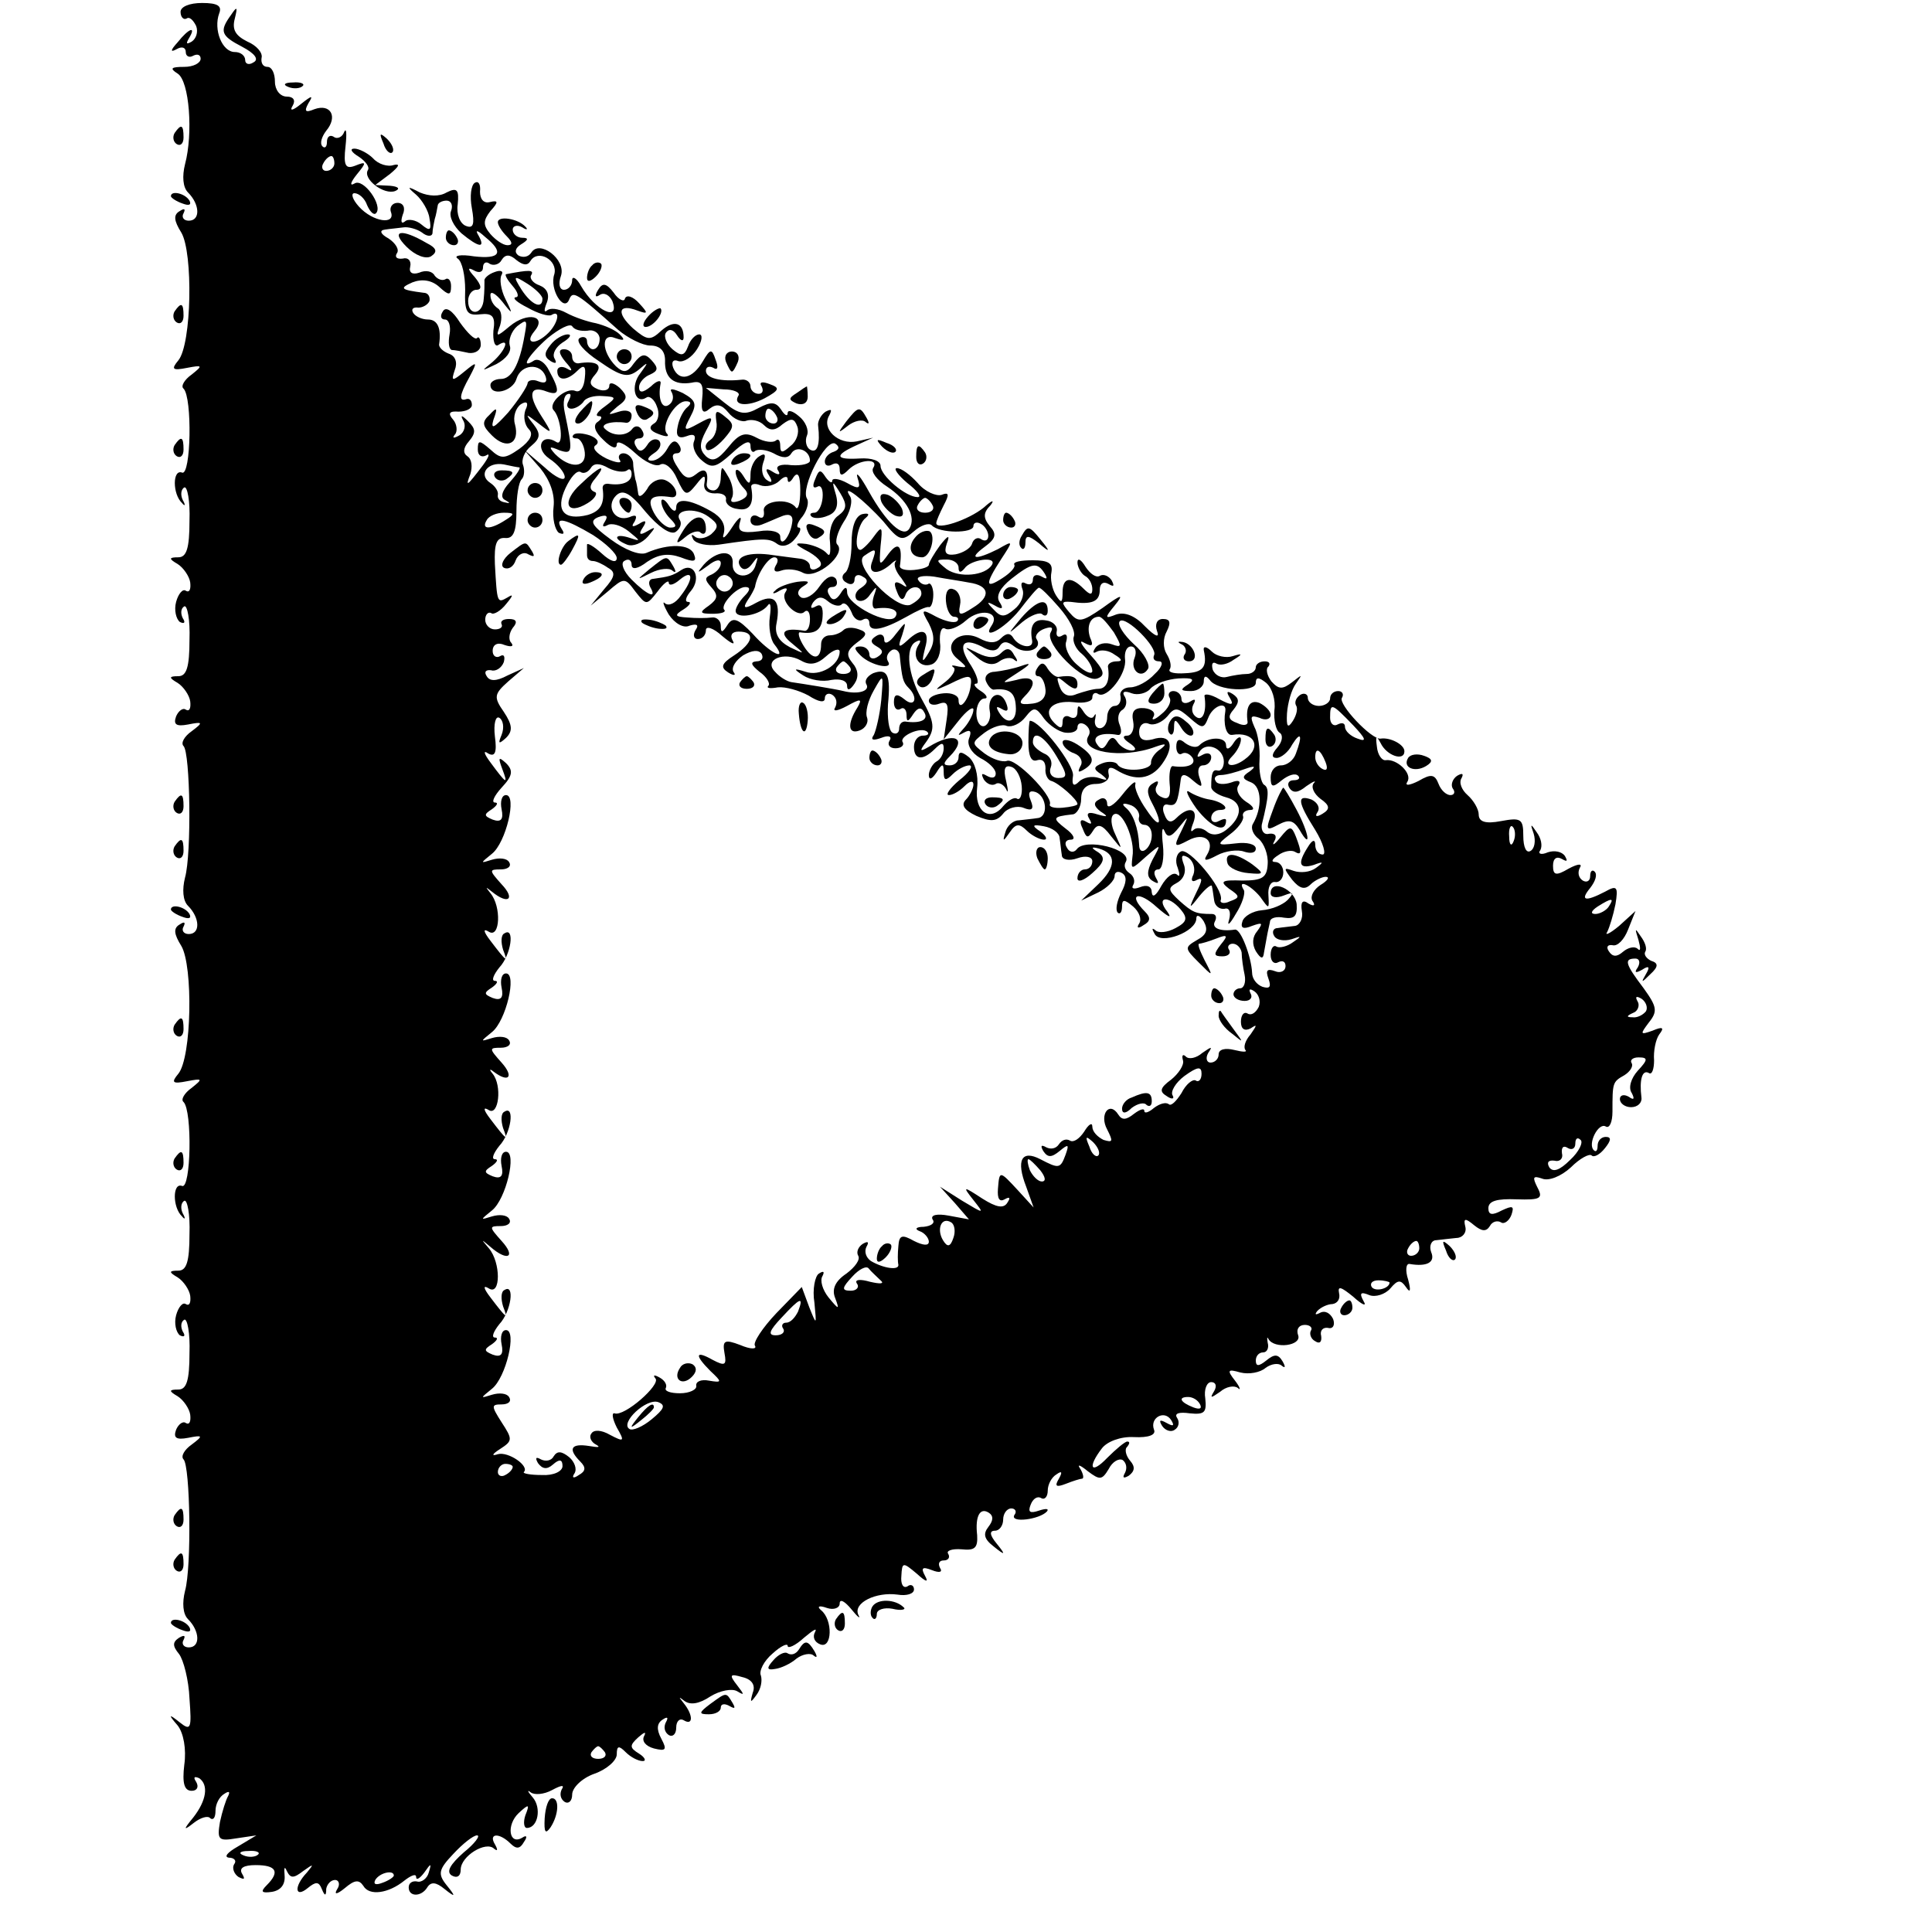 <?xml version="1.0" standalone="no"?>
<!DOCTYPE svg PUBLIC "-//W3C//DTD SVG 20010904//EN"
 "http://www.w3.org/TR/2001/REC-SVG-20010904/DTD/svg10.dtd">
<svg version="1.0" xmlns="http://www.w3.org/2000/svg"
 width="260pt" height="260pt" viewBox="0 0 260 260"
 preserveAspectRatio="xMidYMid meet">
<g transform="translate(0,260) scale(0.1,-0.1)"
fill="#000000" stroke="none">
<path d="M243 2584 c0 -7 4 -11 8 -9 4 3 9 -2 13 -10 3 -8 0 -17 -6 -21 -7 -4
-8 -3 -4 4 11 18 0 14 -15 -5 -10 -11 -10 -14 -1 -9 7 4 12 2 12 -4 0 -6 5 -8
10 -5 6 3 10 1 10 -4 0 -6 -10 -11 -22 -11 -18 0 -20 -2 -9 -9 16 -10 21 -81
10 -122 -4 -16 -3 -31 4 -38 16 -16 17 -38 1 -38 -7 0 -10 5 -7 10 3 6 1 7 -5
3 -9 -5 -8 -13 2 -29 16 -27 14 -150 -4 -172 -10 -12 -8 -14 12 -10 21 4 21 3
6 -9 -10 -7 -15 -16 -11 -19 12 -12 10 -118 -2 -113 -13 5 -13 -29 0 -41 4 -5
5 -3 1 4 -3 6 -3 14 2 17 4 2 8 -18 7 -45 0 -37 -4 -49 -15 -49 -13 0 -13 -2
-1 -9 8 -5 16 -17 17 -25 1 -9 -1 -14 -6 -11 -4 3 -10 -4 -13 -15 -3 -11 0
-23 5 -27 6 -3 8 -1 4 5 -3 6 -3 13 2 16 4 2 8 -18 7 -45 0 -37 -4 -49 -15
-49 -13 0 -13 -2 -1 -9 8 -5 16 -17 17 -25 1 -9 -1 -14 -6 -11 -4 3 -10 -2
-13 -9 -4 -11 0 -14 16 -11 20 4 21 3 5 -9 -10 -7 -15 -16 -11 -20 9 -9 11
-145 2 -177 -4 -16 -3 -31 4 -38 16 -16 17 -38 1 -38 -7 0 -10 5 -7 10 3 6 1
7 -5 3 -9 -5 -8 -13 2 -29 16 -27 14 -150 -4 -172 -10 -12 -8 -14 12 -10 21 4
21 3 6 -9 -10 -7 -15 -16 -11 -19 12 -12 10 -118 -2 -113 -13 5 -13 -29 0 -41
4 -5 5 -3 1 4 -3 6 -3 14 2 17 4 2 8 -18 7 -45 0 -37 -4 -49 -15 -49 -13 0
-13 -2 -1 -9 8 -5 16 -17 17 -25 1 -9 -1 -14 -6 -11 -4 3 -10 -4 -13 -15 -3
-11 0 -23 5 -27 6 -3 8 -1 4 5 -3 6 -3 13 2 16 4 2 8 -18 7 -45 0 -37 -4 -49
-15 -49 -13 0 -13 -2 -1 -9 8 -5 16 -17 17 -25 1 -9 -1 -14 -6 -11 -4 3 -10
-2 -13 -9 -4 -11 0 -14 16 -11 20 4 21 3 5 -9 -10 -7 -15 -16 -11 -20 9 -9 11
-145 2 -177 -4 -16 -3 -31 4 -38 16 -16 17 -38 1 -38 -7 0 -10 5 -7 10 3 6 1
7 -6 3 -9 -6 -9 -11 0 -22 6 -8 13 -35 14 -60 3 -40 2 -44 -13 -32 -15 12 -16
11 -3 -4 8 -10 12 -32 9 -53 -3 -25 0 -35 10 -35 7 0 10 5 6 12 -4 6 -3 8 4 5
13 -9 10 -30 -8 -53 -14 -17 -13 -18 1 -7 9 7 19 10 22 6 4 -3 7 1 7 10 0 9 5
19 12 23 6 4 8 3 5 -3 -3 -5 -8 -21 -11 -35 -4 -24 -2 -26 22 -22 l27 4 -25
-15 c-14 -8 -19 -14 -12 -15 7 0 11 -4 7 -9 -3 -5 0 -13 6 -17 8 -4 9 -3 5 4
-5 8 2 12 18 12 28 0 33 -9 15 -27 -9 -9 -7 -11 7 -9 12 2 18 10 17 22 -1 11
0 13 3 6 5 -10 9 -10 22 0 14 10 15 10 5 -2 -18 -19 -16 -35 1 -21 11 9 15 9
19 -1 4 -10 6 -10 6 0 1 6 6 12 12 12 5 0 7 -6 3 -12 -5 -8 -1 -8 10 1 13 11
19 12 25 3 8 -14 34 -10 55 7 9 7 16 10 16 5 0 -5 5 -2 11 6 9 13 10 13 6 0
-2 -8 -10 -14 -16 -12 -6 1 -11 -2 -11 -8 0 -13 17 -13 25 0 5 8 12 7 23 -2
15 -12 16 -11 3 5 -12 15 -11 21 9 42 13 14 27 25 32 25 5 0 -3 -11 -18 -23
-18 -16 -24 -26 -16 -31 7 -4 12 -1 12 8 0 18 34 39 45 28 5 -4 5 -1 1 6 -9
15 6 16 21 1 8 -8 13 -7 18 2 5 7 4 10 -2 6 -18 -11 -22 17 -5 33 14 13 15 12
9 -3 -3 -9 -2 -17 2 -17 15 0 20 27 8 41 -7 8 -8 11 -3 7 5 -4 18 -3 29 3 13
7 17 7 13 1 -3 -6 -2 -13 4 -17 5 -3 10 1 10 10 0 9 13 22 30 28 17 6 30 18
30 26 0 12 3 12 12 3 7 -7 17 -12 23 -12 5 0 3 5 -5 10 -13 8 -13 11 -1 22 8
7 11 8 8 2 -4 -7 2 -14 13 -17 16 -4 18 -2 10 13 -7 13 -6 21 2 26 6 4 8 3 4
-4 -3 -6 -2 -13 4 -17 5 -3 10 1 10 10 0 9 5 13 10 10 13 -8 13 7 0 23 -7 9
-7 9 1 3 8 -6 20 -4 35 6 13 8 29 11 36 7 10 -6 10 -5 0 8 -11 14 -10 16 7 11
13 -3 18 -11 14 -21 -4 -14 -3 -14 5 -3 6 8 8 19 6 26 -3 6 4 20 16 30 11 10
20 14 20 10 0 -4 10 0 22 11 12 10 18 14 15 8 -4 -7 -1 -14 7 -17 16 -6 17 33
1 46 -6 5 -3 7 8 3 9 -3 17 0 17 6 0 7 7 3 16 -8 8 -10 13 -14 9 -7 -7 16 24
31 53 27 12 -2 22 1 22 7 0 5 -4 8 -9 4 -6 -3 -9 4 -8 14 1 19 2 19 21 3 12
-11 16 -12 11 -3 -6 11 -4 13 9 8 10 -4 15 -3 11 3 -3 6 -1 10 5 10 6 0 9 4 6
9 -3 4 5 7 18 6 18 -2 22 2 21 19 -3 26 4 38 16 30 6 -4 6 -10 -1 -19 -7 -9
-6 -16 7 -26 16 -13 17 -12 4 4 -9 11 -10 17 -2 17 6 0 11 7 11 15 0 8 5 15
11 15 5 0 8 -4 4 -9 -6 -11 34 -6 44 5 3 4 -2 4 -11 1 -12 -4 -15 -2 -11 8 3
8 9 12 14 9 5 -3 9 2 9 10 0 8 5 18 12 22 7 5 8 3 3 -6 -6 -10 -4 -12 9 -7 10
4 20 7 22 7 3 0 2 6 -2 13 -5 7 -1 6 10 -3 16 -12 19 -12 28 3 5 10 14 15 19
12 5 -4 6 -11 3 -17 -4 -7 -2 -8 5 -4 8 6 9 12 2 20 -6 7 -8 16 -4 19 3 4 4 7
0 7 -3 0 -15 -10 -27 -22 -22 -23 -27 -13 -7 13 7 9 25 16 43 15 20 -1 30 3
27 10 -6 16 14 27 23 13 5 -8 3 -9 -6 -4 -9 5 -11 4 -6 -4 4 -6 12 -9 17 -5 5
3 7 10 3 16 -4 6 3 8 17 6 20 -2 23 1 21 20 -2 12 2 22 8 22 6 0 8 -5 4 -12
-6 -10 -5 -10 8 -1 8 7 19 9 24 5 4 -4 3 1 -4 10 -11 14 -10 16 7 11 12 -3 27
0 34 6 8 6 18 7 22 3 5 -4 5 -1 1 6 -6 10 -11 10 -22 1 -10 -8 -14 -8 -14 0 0
6 4 11 10 11 5 0 8 6 6 13 -1 6 -1 9 1 5 8 -14 45 -9 40 5 -3 8 1 14 9 14 7 0
11 -4 8 -8 -2 -4 0 -11 6 -14 6 -4 9 -1 8 7 -2 7 2 12 9 11 7 -2 10 4 7 12 -4
8 -11 12 -18 8 -6 -3 -7 -2 -3 3 5 5 14 9 20 9 7 1 11 7 9 15 -2 10 3 8 19 -5
12 -11 19 -14 14 -6 -6 11 -4 13 8 8 8 -3 21 1 28 9 10 12 14 12 21 2 6 -9 7
-5 3 10 -4 12 -3 22 2 21 23 -4 35 2 29 16 -3 8 0 16 7 16 7 1 19 2 27 3 8 0
14 7 12 15 -3 12 0 12 12 2 10 -8 16 -9 21 -1 3 6 10 8 15 5 4 -3 11 2 14 10
4 12 2 13 -13 6 -13 -7 -18 -6 -18 3 0 10 12 13 38 12 32 -1 36 1 28 16 -7 14
-6 16 6 12 9 -4 26 3 39 15 12 12 25 19 28 16 3 -3 11 1 18 10 8 10 9 15 1 15
-6 0 -11 -5 -11 -12 0 -6 -2 -9 -5 -6 -9 8 6 38 16 32 5 -3 9 6 9 20 0 39 0
40 16 49 8 5 12 12 10 16 -3 4 1 8 9 8 13 0 13 -3 -1 -18 -9 -10 -13 -23 -8
-30 4 -8 3 -10 -4 -5 -7 4 -12 2 -12 -3 0 -6 7 -11 15 -11 9 0 15 6 14 13 -3
24 1 38 10 33 4 -3 7 5 7 17 -1 12 2 28 7 35 7 9 5 11 -9 5 -17 -6 -17 -5 -5
11 12 15 11 21 -7 46 -25 33 -27 40 -11 40 5 0 7 -5 3 -12 -5 -7 -3 -8 6 -3 9
6 11 4 5 -6 -7 -12 -6 -12 6 0 11 10 11 15 1 18 -6 3 -10 8 -8 12 3 4 0 13 -6
21 -8 12 -8 11 -3 -5 3 -11 3 -16 -1 -12 -4 4 -13 2 -20 -4 -8 -7 -14 -7 -19
1 -4 6 -1 9 5 8 7 -2 16 8 21 21 l10 25 -22 -20 c-12 -10 -20 -14 -16 -8 3 6
8 22 11 37 4 24 2 26 -14 17 -27 -14 -34 -12 -20 5 7 9 10 18 6 22 -3 3 -6 1
-6 -6 0 -7 -5 -9 -10 -6 -6 4 -7 11 -4 17 4 6 -2 6 -15 -1 -17 -10 -21 -9 -21
4 0 10 5 13 12 9 7 -4 8 -3 4 4 -4 6 -14 8 -23 5 -9 -4 -14 -2 -10 3 3 6 1 16
-5 24 -8 12 -9 12 -4 -2 3 -10 1 -20 -4 -23 -6 -4 -10 5 -10 20 0 23 -3 25
-30 20 -21 -4 -30 -1 -30 9 0 7 -7 19 -15 26 -8 7 -12 17 -8 23 3 6 1 7 -6 3
-6 -4 -9 -12 -6 -17 4 -5 2 -9 -3 -9 -6 0 -13 7 -16 15 -5 13 -10 14 -27 4
-12 -6 -19 -7 -15 -1 7 11 -14 31 -29 29 -5 -1 -11 7 -12 18 -2 15 -1 16 5 5
8 -17 32 -25 32 -11 0 9 -19 19 -32 17 -12 -2 -58 47 -52 55 3 5 0 9 -5 9 -6
0 -11 -4 -11 -10 0 -5 -7 -10 -15 -10 -8 0 -15 5 -15 11 0 5 -5 7 -10 4 -6 -4
-8 -10 -6 -14 3 -4 1 -13 -4 -21 -7 -11 -9 -8 -8 10 1 14 6 32 12 40 9 13 9
13 -5 2 -13 -10 -18 -10 -28 1 -6 8 -8 17 -4 20 3 4 1 7 -5 7 -7 0 -12 -4 -12
-8 0 -5 -6 -9 -12 -9 -7 0 -19 -2 -27 -4 -7 -2 -16 2 -19 10 -2 8 0 11 5 8 5
-3 15 -1 23 5 13 8 12 9 -1 5 -9 -3 -22 0 -28 6 -7 7 -12 8 -11 2 5 -23 -1
-30 -25 -31 -14 -1 -23 1 -21 5 3 4 1 13 -4 21 -5 8 -5 21 0 30 6 12 5 17 -5
17 -8 0 -11 -7 -8 -16 4 -10 -2 -8 -16 6 -13 14 -27 20 -39 16 -15 -6 -16 -5
-2 12 13 16 10 16 -16 -3 -29 -20 -33 -20 -45 -6 -11 13 -11 15 2 14 28 -4 39
0 39 16 0 9 5 12 12 8 7 -4 8 -3 4 5 -4 6 -11 9 -16 6 -5 -3 -13 3 -19 12 -6
10 -11 13 -11 6 0 -6 5 -15 10 -18 6 -3 10 -11 10 -18 0 -8 -3 -8 -12 1 -17
17 -28 15 -28 -5 0 -15 -2 -15 -9 -4 -5 8 -8 22 -6 31 2 12 -4 16 -25 16 -16
0 -27 -2 -25 -6 2 -3 -5 -11 -16 -18 -23 -15 -24 -9 -2 25 17 26 17 26 -4 14
-30 -15 -41 -14 -18 3 15 11 17 17 7 28 -9 11 -9 18 1 28 6 8 2 7 -9 -3 -21
-17 -64 -31 -64 -21 0 3 5 14 10 24 8 15 7 18 -3 14 -7 -2 -22 4 -32 16 -10
11 -22 20 -28 20 -5 0 1 -9 14 -20 13 -10 20 -19 14 -19 -16 0 -50 29 -50 42
0 7 -12 11 -28 10 -33 -2 -35 4 -4 18 l22 10 -22 -5 c-25 -5 -48 17 -37 35 4
8 3 9 -5 5 -6 -4 -11 -13 -10 -19 3 -25 -1 -38 -11 -32 -5 3 -7 12 -4 19 3 7
-2 19 -11 26 -8 7 -15 9 -15 4 0 -5 -4 -3 -9 5 -7 10 -13 11 -30 2 -18 -10
-26 -9 -46 7 l-25 20 24 -2 c13 0 22 -4 20 -8 -9 -14 12 -16 35 -4 20 11 21
14 7 19 -10 4 -15 3 -11 -3 3 -6 1 -10 -4 -10 -6 0 -11 5 -11 10 0 6 -6 10
-12 9 -28 -3 -48 2 -48 12 0 5 4 7 10 4 6 -4 7 1 3 11 -5 15 -7 15 -17 -2 -14
-24 -32 -28 -40 -9 -3 8 0 12 7 9 7 -2 18 5 25 16 7 11 8 20 3 20 -5 0 -12 -7
-15 -16 -5 -13 -9 -14 -21 -4 -8 7 -12 17 -9 22 4 6 10 5 15 -3 5 -8 9 -9 9
-3 0 20 -13 24 -30 9 -15 -14 -19 -13 -38 3 -23 21 -20 34 6 24 14 -5 15 -4 2
10 -8 9 -17 12 -19 6 -1 -5 -9 -1 -15 8 -10 13 -15 14 -21 4 -5 -8 -4 -11 2
-7 6 4 13 0 17 -8 11 -29 -23 -13 -42 20 -6 11 -12 14 -12 8 0 -7 -5 -13 -11
-13 -6 0 -8 8 -4 19 7 22 -29 49 -40 31 -4 -6 -11 -7 -17 -4 -6 4 -5 10 3 15
10 6 11 9 2 9 -7 0 -13 5 -13 11 0 5 6 7 13 3 6 -4 8 -3 4 1 -10 11 -37 15
-37 6 0 -4 5 -12 12 -19 8 -8 8 -12 1 -12 -6 0 -16 7 -23 15 -10 12 -10 18 0
31 11 12 11 15 -1 12 -8 -2 -13 4 -13 14 1 10 -2 15 -7 12 -5 -3 -7 -18 -4
-34 4 -22 2 -28 -8 -24 -8 3 -13 16 -11 29 2 20 -1 23 -15 16 -10 -6 -24 -5
-36 0 -17 9 -18 8 -5 -3 8 -7 17 -22 18 -32 3 -16 1 -18 -11 -8 -7 6 -18 8
-22 4 -5 -4 -6 0 -3 9 4 9 1 16 -7 16 -7 0 -11 -6 -9 -12 7 -18 -24 -14 -43 7
-9 10 -11 18 -6 18 6 0 14 -7 17 -16 4 -9 9 -14 12 -11 10 10 -17 48 -29 40
-7 -4 -5 2 3 12 14 17 13 18 -2 12 -13 -5 -16 0 -13 26 2 18 1 26 -2 19 -2 -6
-9 -10 -14 -6 -5 3 -9 0 -9 -7 0 -7 -3 -9 -6 -6 -4 4 -1 13 5 21 16 19 6 37
-16 29 -12 -5 -14 -3 -8 8 7 11 5 11 -10 -1 -11 -9 -16 -10 -11 -2 4 7 1 12
-8 12 -9 0 -16 9 -16 20 0 11 -4 20 -10 20 -6 0 -9 5 -8 12 2 7 -7 17 -19 22
-16 8 -21 16 -17 31 4 16 3 17 -5 5 -16 -22 -14 -28 15 -43 17 -9 23 -17 15
-21 -6 -4 -11 -2 -11 3 0 6 -6 11 -14 11 -17 0 -29 30 -21 52 4 10 -2 14 -23
14 -17 0 -29 -5 -29 -12z m207 -204 c0 -5 -5 -10 -11 -10 -5 0 -7 5 -4 10 3 6
8 10 11 10 2 0 4 -4 4 -10z m157 -64 c-3 -7 3 -20 14 -30 23 -19 33 -21 23 -3
-5 8 -2 8 9 -2 26 -21 20 -30 -15 -26 -18 3 -28 1 -22 -3 6 -4 10 -23 10 -42
-1 -30 2 -35 20 -33 17 2 21 -3 18 -22 -1 -14 2 -23 7 -19 16 10 9 -8 -8 -23
-16 -13 -16 -13 5 -3 13 7 21 17 18 25 -2 7 2 19 10 26 13 10 14 9 10 -12 -7
-41 -18 -59 -32 -59 -8 0 -14 -4 -14 -8 0 -16 30 -9 35 8 6 20 32 22 39 4 3
-8 0 -11 -10 -7 -7 3 -14 1 -14 -3 -1 -5 -12 -22 -26 -39 -19 -21 -24 -24 -20
-10 6 16 5 18 -5 7 -11 -10 -10 -15 3 -28 20 -20 38 -11 31 15 -3 10 1 22 8
27 8 5 11 2 6 -8 -3 -9 -1 -20 5 -26 6 -6 2 -15 -13 -26 -20 -14 -25 -14 -39
-1 -15 13 -17 13 -17 0 0 -8 5 -11 11 -8 6 4 4 -2 -4 -13 -22 -29 -24 -30 -17
-12 3 10 2 20 -4 24 -6 4 -6 11 2 20 10 12 9 17 -1 27 -9 9 -11 9 -6 0 3 -6 1
-15 -6 -19 -7 -4 -10 -4 -6 1 4 4 3 14 -2 20 -8 9 -5 12 7 11 10 0 18 4 18 9
0 6 -3 9 -7 8 -11 -4 -10 5 4 30 11 21 10 21 -7 7 -17 -14 -18 -13 -13 2 4 10
1 19 -8 22 -8 3 -14 9 -13 13 3 21 -2 33 -15 33 -8 0 -17 4 -20 9 -3 5 0 8 7
7 6 0 13 4 15 9 1 6 -2 11 -8 11 -31 4 -33 6 -15 14 13 5 26 3 36 -6 13 -12
16 -12 16 1 0 8 -4 12 -8 9 -4 -2 -10 0 -14 5 -3 6 -12 8 -21 4 -9 -3 -14 0
-12 8 2 8 -3 13 -10 11 -8 -1 -11 2 -8 7 4 5 -2 14 -11 20 -11 6 -13 11 -5 12
6 1 18 2 25 3 6 1 18 -2 25 -7 6 -5 13 -6 14 -1 0 5 2 14 3 19 2 6 3 13 4 18
0 4 6 7 12 7 6 0 9 -6 6 -14z m107 -67 c10 16 37 1 32 -18 -7 -20 13 -52 20
-34 5 12 9 10 66 -41 13 -11 33 -21 43 -21 13 0 20 -7 20 -20 -1 -24 12 -34
36 -30 13 3 16 -2 14 -21 -2 -18 1 -22 10 -14 9 7 16 6 25 -5 7 -9 19 -14 25
-11 7 2 17 0 23 -6 8 -8 15 -8 25 1 12 9 16 8 20 -3 3 -8 -1 -20 -9 -26 -11
-10 -14 -10 -14 0 0 8 -3 10 -6 7 -4 -3 -15 -2 -26 4 -15 8 -23 6 -38 -13 -14
-17 -21 -20 -30 -12 -9 9 -9 17 0 34 11 20 10 21 -10 10 -20 -11 -21 -10 -11
9 9 17 8 22 -10 32 -13 6 -19 7 -15 1 3 -6 2 -13 -4 -17 -9 -6 -15 8 -11 29 1
5 -5 4 -13 -4 -11 -9 -16 -9 -16 -1 0 6 7 14 15 17 11 5 11 9 2 19 -9 10 -14
9 -24 -4 -9 -13 -14 -13 -24 -4 -20 20 -20 46 -1 38 12 -4 14 -3 6 5 -6 6 -20
12 -32 15 -11 2 -29 8 -40 14 -11 6 -22 7 -26 3 -4 -3 -4 1 0 11 4 11 0 19
-10 23 -9 3 -14 10 -11 14 4 7 -3 7 -34 1 -2 -1 2 -8 9 -16 7 -8 9 -15 4 -15
-5 -1 2 -7 16 -14 14 -8 28 -12 32 -10 13 8 9 -11 -4 -24 -17 -17 -33 -15 -19
2 18 21 -9 27 -33 7 -18 -15 -19 -15 -13 1 3 10 2 20 -3 23 -6 4 -10 11 -10
18 0 6 7 2 16 -9 14 -18 15 -18 4 4 -6 12 -8 27 -5 32 3 5 -1 7 -9 4 -9 -3
-15 -9 -14 -12 0 -4 0 -15 -1 -24 -1 -22 -21 -24 -21 -3 0 8 5 15 11 15 8 0 7
6 -2 17 -10 11 -10 14 -1 9 7 -4 12 -2 12 4 0 6 4 9 9 5 5 -3 13 -1 16 5 5 8
11 8 20 0 9 -7 15 -8 19 -1z m16 -51 c0 -15 -15 -8 -28 12 -12 19 -11 20 8 8
11 -7 20 -16 20 -20z m61 -43 c9 2 16 -4 16 -11 0 -8 -4 -14 -9 -14 -4 0 -8 5
-8 11 0 5 -5 7 -10 4 -6 -4 6 -18 26 -31 30 -21 39 -23 53 -12 14 12 14 11 3
-4 -14 -17 -8 -43 8 -33 4 3 11 -3 14 -12 4 -9 2 -20 -4 -23 -8 -5 -5 -10 6
-14 10 -4 15 -4 12 0 -10 9 10 44 25 44 7 0 8 -3 2 -8 -5 -4 -11 -15 -13 -26
-3 -13 1 -17 12 -13 10 4 13 1 10 -7 -3 -7 2 -19 11 -26 13 -11 19 -9 40 10
16 15 25 19 25 10 0 -7 3 -10 6 -7 4 3 15 2 25 -3 12 -7 20 -7 24 0 7 11 25 4
25 -10 0 -4 -11 -7 -25 -6 -14 2 -22 -1 -18 -7 4 -6 1 -7 -7 -2 -9 6 -11 4 -5
-5 5 -8 4 -11 -3 -6 -6 4 -8 14 -5 23 4 11 3 14 -5 9 -7 -4 -12 -15 -12 -24 0
-15 -2 -15 -10 -2 -5 8 -10 10 -10 5 0 -6 5 -16 11 -22 7 -7 6 -12 -6 -17 -9
-3 -13 -2 -10 4 3 5 1 18 -4 27 -10 17 -10 17 -11 1 0 -10 -4 -18 -10 -18 -5
0 -9 3 -9 8 3 18 -2 24 -14 14 -10 -8 -16 -6 -25 9 -8 12 -9 19 -1 19 5 0 7 5
3 11 -5 8 -10 6 -16 -5 -5 -9 -14 -16 -21 -16 -7 0 -6 4 3 10 8 5 11 12 7 17
-5 4 -12 1 -16 -6 -6 -9 -11 -10 -15 -2 -4 6 -2 11 4 11 6 0 8 5 4 11 -3 6 -9
7 -13 2 -7 -10 -26 -11 -37 0 -7 6 9 11 29 8 4 0 7 4 7 10 0 6 -8 8 -17 5 -16
-5 -16 -5 -2 7 14 10 14 14 3 25 -8 7 -14 8 -14 3 0 -6 -7 -8 -15 -5 -12 5
-13 10 -4 20 11 13 2 19 -23 15 -5 0 -8 4 -8 9 0 6 -5 10 -11 10 -8 0 -7 -6 2
-17 10 -11 10 -14 2 -9 -7 4 -13 2 -13 -3 0 -14 13 -14 27 0 9 9 12 7 10 -10
-1 -12 -6 -20 -13 -17 -13 5 -37 -17 -29 -26 10 -10 14 -49 4 -43 -20 13 -30
-8 -10 -22 12 -8 21 -19 21 -25 0 -6 -12 -1 -27 13 l-28 24 22 -25 c13 -16 20
-35 18 -52 -2 -16 2 -31 7 -35 7 -3 8 -1 4 5 -11 18 5 14 42 -8 17 -11 32 -25
32 -31 0 -7 -8 -5 -20 6 -11 10 -20 15 -20 12 0 -4 0 -10 0 -14 0 -5 3 -8 8
-8 4 0 13 -4 20 -9 11 -6 10 -12 -5 -29 l-18 -22 23 19 c22 19 23 19 37 0 15
-19 15 -19 30 0 8 11 15 16 15 12 0 -5 7 -3 15 4 18 15 19 1 1 -22 -7 -10 -16
-14 -21 -10 -4 4 -2 -3 5 -15 8 -12 20 -19 28 -15 10 3 13 1 8 -6 -4 -7 -2
-12 3 -12 6 0 11 5 11 12 0 6 10 3 22 -8 12 -10 18 -13 14 -6 -4 7 -1 12 8 12
23 0 20 -15 -6 -32 -17 -11 -19 -16 -8 -23 8 -5 11 -4 7 1 -3 6 3 15 13 22 12
7 21 8 25 2 3 -6 0 -10 -7 -10 -9 -1 -7 -5 4 -14 10 -7 15 -16 12 -19 -3 -3 2
-4 13 -2 10 1 28 -4 41 -11 14 -9 22 -10 22 -4 0 6 5 8 10 5 6 -4 7 -11 4 -17
-4 -6 3 -5 16 2 18 10 21 10 14 -2 -14 -22 -13 -37 3 -31 8 3 12 11 10 17 -3
7 1 23 9 37 13 23 13 23 10 -13 -2 -20 -7 -41 -10 -47 -5 -7 -1 -8 10 -4 10 4
15 2 11 -4 -3 -5 0 -10 8 -10 8 0 12 4 10 8 -6 8 25 22 33 14 3 -3 0 -5 -6 -5
-7 0 -12 -7 -12 -15 0 -18 12 -19 28 -3 9 9 12 9 12 1 0 -7 -4 -15 -10 -18 -5
-3 -10 -12 -10 -18 0 -7 4 -6 10 3 8 13 10 13 10 1 0 -12 3 -12 12 -3 7 7 17
12 23 12 5 -1 -1 -10 -14 -20 -13 -11 -19 -20 -14 -20 5 0 14 5 21 12 7 7 12
8 12 2 0 -5 -5 -15 -10 -20 -7 -7 -3 -14 14 -22 19 -8 27 -8 36 3 6 8 19 11
27 8 12 -5 15 -2 10 10 -4 10 -2 14 7 11 15 -6 17 -34 2 -35 -6 -1 -17 -2 -25
-3 -8 0 -16 -8 -18 -16 -4 -13 -3 -13 6 0 8 12 13 12 23 2 6 -6 17 -12 23 -12
5 0 3 5 -5 11 -12 8 -11 10 5 7 11 -2 21 -9 21 -16 1 -6 2 -17 3 -23 0 -6 10
-8 21 -4 11 4 20 2 20 -4 0 -6 -4 -11 -10 -11 -5 0 -10 -5 -10 -12 0 -6 9 -3
20 7 16 14 18 21 8 28 -10 6 -10 8 1 5 24 -7 23 -25 -1 -48 l-23 -22 23 11
c12 6 22 16 22 22 0 6 5 7 10 4 7 -4 6 -13 -1 -26 -6 -12 -8 -23 -5 -27 3 -3
6 0 6 8 0 10 3 10 15 0 8 -7 12 -17 8 -23 -4 -6 -1 -7 6 -2 9 5 10 10 2 18
-24 24 -9 29 16 6 15 -13 21 -16 14 -6 -16 20 1 23 18 3 10 -12 8 -17 -7 -25
-11 -6 -23 -7 -27 -3 -5 4 -5 2 -1 -5 8 -15 56 3 56 21 0 6 5 4 10 -4 6 -11 4
-18 -9 -25 -17 -10 -17 -11 2 -30 20 -20 20 -20 8 3 -6 12 -10 22 -7 22 2 0
13 3 23 7 15 6 16 4 6 -8 -10 -13 -10 -16 2 -16 8 0 12 4 9 9 -3 4 0 8 5 8 6
0 11 -6 12 -12 0 -7 2 -21 4 -30 2 -10 -1 -18 -6 -18 -5 0 -9 -4 -9 -8 0 -5 7
-9 15 -9 8 0 11 5 8 10 -3 6 -1 7 5 3 6 -4 9 -13 6 -21 -4 -8 -10 -12 -15 -9
-5 3 -9 -2 -9 -11 0 -10 5 -13 13 -9 9 6 9 5 0 -8 -7 -8 -10 -17 -7 -21 3 -3
-3 -3 -15 0 -12 3 -21 1 -21 -6 0 -6 -5 -11 -11 -11 -5 0 -7 6 -3 13 6 9 5 9
-8 0 -8 -7 -18 -9 -22 -5 -4 4 -6 2 -4 -5 2 -6 -6 -18 -16 -26 -15 -11 -16
-16 -6 -22 7 -5 11 -4 8 1 -3 5 4 17 16 26 18 13 23 13 23 3 0 -8 -4 -12 -8
-9 -4 2 -13 -5 -19 -17 -7 -11 -14 -18 -17 -15 -4 3 -12 1 -20 -5 -7 -6 -13
-8 -13 -4 0 4 -6 2 -14 -4 -10 -8 -16 -9 -21 -1 -12 19 -26 0 -15 -20 8 -16 8
-18 -5 -14 -8 4 -15 11 -15 18 0 6 -5 3 -11 -7 -6 -9 -14 -15 -19 -12 -5 3
-11 1 -15 -5 -4 -6 -11 -7 -17 -4 -7 4 -8 2 -4 -5 6 -9 11 -9 22 0 12 10 13 9
8 -5 -7 -19 -9 -19 -34 -6 -25 13 -33 -1 -19 -37 l10 -28 -21 23 c-25 27 -25
27 -27 2 -1 -13 2 -18 9 -14 7 4 8 2 4 -4 -5 -9 -15 -7 -34 5 -26 17 -27 17
-12 -2 15 -19 15 -19 -15 -1 l-30 19 20 -22 19 -22 -27 5 c-16 3 -25 1 -22 -5
4 -5 -2 -9 -12 -10 -10 0 -13 -3 -5 -6 6 -2 12 -9 12 -14 0 -6 -8 -5 -20 1
-16 9 -20 8 -21 -7 -1 -10 -1 -21 0 -25 1 -8 -20 -5 -37 5 -7 5 -9 13 -6 19 4
7 2 8 -5 4 -6 -4 -9 -11 -6 -16 3 -5 -4 -15 -16 -24 -15 -10 -20 -21 -15 -33
6 -16 5 -16 -9 1 -8 10 -12 23 -8 29 3 6 1 7 -5 3 -5 -3 -9 -21 -6 -39 3 -31
3 -31 -7 -6 l-10 27 -34 -35 c-19 -20 -32 -40 -29 -44 3 -5 -6 -5 -20 1 -21 8
-24 6 -21 -11 3 -16 1 -18 -16 -9 -23 13 -25 7 -3 -15 16 -15 16 -16 -2 -13
-10 2 -18 -1 -17 -7 1 -5 -9 -10 -22 -10 -13 0 -21 3 -19 7 2 4 -1 10 -8 14
-7 4 -10 4 -6 -1 8 -8 -42 -52 -55 -47 -4 1 -3 -7 3 -19 11 -19 10 -20 -9 -10
-12 7 -22 7 -25 2 -4 -5 0 -12 6 -15 7 -4 3 -4 -9 -2 -25 4 -29 -4 -12 -21 8
-8 7 -13 -2 -18 -7 -5 -10 -4 -6 2 4 6 0 16 -7 22 -10 8 -16 9 -21 1 -3 -6
-11 -7 -17 -4 -7 4 -8 2 -4 -5 6 -8 12 -9 20 -2 9 8 13 7 13 -2 0 -7 -12 -13
-28 -12 -15 0 -26 2 -24 4 8 8 -21 28 -35 24 -9 -3 -8 0 3 7 17 11 17 13 2 36
-14 22 -14 24 0 24 9 0 14 4 10 10 -3 5 -13 6 -23 3 -16 -5 -16 -5 0 8 19 15
34 79 19 79 -6 0 -8 -9 -6 -19 3 -14 -1 -18 -12 -14 -12 5 -12 7 -1 14 7 5 9
9 4 9 -5 0 -2 8 6 18 16 17 21 55 7 46 -5 -2 -5 -12 -2 -22 7 -18 5 -17 -17
12 -10 13 -10 17 -2 12 16 -10 16 35 0 54 -11 13 -11 13 2 2 23 -20 35 -14 15
8 -17 19 -17 20 -1 20 9 0 15 4 11 10 -3 5 -13 6 -23 3 -16 -5 -16 -5 0 8 19
15 34 79 19 79 -6 0 -8 -9 -6 -19 3 -14 -1 -18 -12 -14 -12 5 -12 7 -1 14 7 5
9 9 4 9 -5 0 -2 8 6 18 16 17 21 55 7 46 -5 -2 -5 -12 -2 -22 7 -18 5 -17 -17
12 -10 13 -10 17 -2 12 13 -8 18 33 5 49 -5 6 -4 7 1 3 21 -16 28 -7 11 12
-17 19 -17 20 -1 20 9 0 15 4 11 10 -3 5 -13 6 -23 3 -16 -5 -16 -5 0 8 19 15
34 79 19 79 -6 0 -8 -9 -6 -19 3 -14 -1 -18 -12 -14 -12 5 -12 7 -1 14 7 5 9
9 4 9 -5 0 -2 8 6 18 16 17 21 55 7 46 -5 -2 -5 -12 -2 -22 7 -18 5 -17 -17
12 -10 13 -10 17 -2 12 15 -9 17 34 2 52 -7 9 -7 9 2 2 22 -18 32 -10 13 10
-17 19 -17 20 -1 20 9 0 15 4 11 10 -3 5 -13 6 -23 3 -16 -5 -16 -5 0 8 19 15
34 79 19 79 -6 0 -8 -9 -6 -19 3 -14 -1 -18 -12 -14 -12 5 -12 7 -1 14 7 5 9
9 4 9 -5 0 -1 9 9 20 15 16 16 23 6 33 -10 9 -11 8 -5 -8 8 -21 6 -21 -16 9
-9 12 -10 17 -3 12 9 -5 12 1 9 23 -2 17 1 28 6 25 5 -3 7 -13 3 -23 -5 -12
-4 -13 6 -4 9 9 9 17 -3 35 -14 20 -13 24 6 41 l21 18 -22 -10 c-15 -8 -24 -8
-28 -1 -4 6 -1 9 6 8 6 -2 14 3 17 11 2 8 0 11 -5 8 -5 -3 -10 0 -10 7 0 9 7
12 16 8 9 -3 13 -2 9 3 -4 4 -3 13 2 20 7 8 5 12 -5 12 -8 0 -12 -3 -10 -7 2
-4 -2 -7 -9 -7 -7 0 -13 6 -13 13 0 7 4 11 8 9 3 -3 13 3 20 12 10 12 10 14 2
9 -14 -8 -14 -8 -17 45 -1 27 2 36 14 35 11 -1 15 9 15 36 0 20 3 39 7 43 4 4
4 13 2 19 -3 7 2 19 11 26 12 10 13 16 3 29 -12 15 -11 15 7 1 19 -15 19 -14
3 11 -18 28 -15 41 8 32 17 -6 18 1 3 28 -5 11 -14 17 -20 14 -20 -13 -8 7 18
30 16 13 30 20 33 16 3 -5 12 -7 21 -6z m-26 -95 c-3 -5 -2 -10 4 -10 5 0 12
4 16 9 3 6 15 9 26 8 19 -1 19 -2 3 -14 -10 -7 -14 -13 -8 -13 5 0 4 -4 -2 -8
-6 -4 -4 -13 8 -24 11 -11 18 -13 18 -6 0 6 11 1 24 -11 14 -13 29 -20 35 -16
6 3 16 -5 22 -19 11 -24 13 -24 26 -8 10 13 13 14 11 2 -2 -9 4 -14 14 -14 10
1 16 -3 15 -8 -1 -6 6 -12 16 -13 16 -3 22 7 18 29 -1 5 5 6 12 3 8 -3 20 0
26 6 6 6 11 7 11 2 0 -6 4 -4 8 3 6 8 9 2 9 -18 0 -17 -3 -27 -6 -23 -10 14
-46 9 -43 -5 1 -8 -2 -11 -8 -7 -5 3 -10 1 -10 -5 0 -7 7 -9 15 -6 8 3 21 9
29 12 9 3 14 0 12 -10 -3 -19 -16 -34 -16 -18 0 6 -12 10 -29 7 -24 -3 -29 0
-25 13 3 9 -2 6 -11 -8 -9 -14 -14 -17 -11 -8 3 12 -3 22 -17 30 -30 17 -47
18 -47 5 0 -7 -5 -5 -10 3 -5 8 -10 10 -10 5 0 -6 5 -16 12 -23 9 -9 9 -12 0
-12 -6 0 -16 9 -22 20 -10 19 -4 25 23 21 13 -2 7 17 -8 23 -8 3 -19 -2 -24
-12 -6 -9 -11 -12 -12 -7 -1 6 -2 15 -4 20 -1 6 -3 16 -3 23 -1 6 -7 12 -13
12 -5 0 -8 -4 -5 -9 4 -5 -5 -4 -18 2 -14 7 -20 15 -14 18 5 4 2 9 -8 13 -9 3
-19 4 -22 1 -3 -3 -1 -5 4 -5 5 0 10 -9 11 -19 2 -21 -20 -22 -40 -2 -9 10 -8
11 6 5 18 -6 18 -2 7 51 -3 14 -1 25 6 25 3 0 2 -4 -1 -10z m280 -20 c3 -5 1
-10 -4 -10 -6 0 -11 5 -11 10 0 6 2 10 4 10 3 0 8 -4 11 -10z m77 -48 c-7 -2
-12 -8 -12 -13 0 -6 5 -7 10 -4 6 3 10 1 10 -6 0 -10 3 -10 12 -1 14 14 42 16
33 2 -3 -5 5 -16 19 -25 27 -18 39 -41 30 -56 -8 -14 -31 7 -55 50 -11 20 -18
28 -15 18 5 -15 2 -16 -14 -7 -11 6 -20 7 -20 3 0 -4 -4 -2 -9 5 -7 11 -9 10
-14 -3 -4 -9 -3 -13 3 -10 5 3 8 -4 7 -15 -1 -11 -6 -20 -11 -20 -5 0 -7 -2
-4 -5 3 -3 13 -3 22 1 11 4 15 13 11 28 -6 20 -5 20 6 2 9 -15 9 -21 -3 -30
-9 -6 -13 -22 -11 -36 1 -14 0 -20 -4 -15 -5 6 -17 11 -28 13 -17 2 -17 0 4
-11 15 -9 20 -17 12 -21 -6 -4 -11 -3 -11 2 0 5 -6 9 -12 10 -7 1 -24 3 -38 5
-32 5 -52 -2 -44 -15 4 -6 10 -5 16 3 8 11 9 11 5 -1 -5 -20 -32 -19 -31 1 2
20 -21 19 -39 -1 -10 -12 -9 -12 6 -1 10 8 17 9 17 3 0 -6 -6 -12 -12 -15 -10
-4 -10 -7 -1 -17 10 -11 9 -16 -3 -25 -13 -9 -13 -11 5 -11 11 0 18 2 16 5 -7
6 16 31 28 31 7 0 7 -4 -1 -12 -7 -7 -12 -16 -12 -20 0 -12 33 -6 43 7 4 6 5
-1 3 -15 -2 -14 1 -31 6 -37 19 -24 -5 -13 -29 14 -20 21 -27 23 -34 12 -7
-11 -9 -11 -9 -1 0 7 -6 12 -12 11 -7 -1 -22 -1 -33 0 -17 1 -18 3 -5 11 8 5
11 10 6 10 -5 0 -3 7 4 15 14 17 4 39 -13 28 -12 -8 -17 -9 -38 -12 -5 0 -7
-5 -4 -11 10 -17 -4 -11 -25 10 -11 11 -15 22 -10 25 6 4 10 1 10 -5 0 -7 8
-6 21 4 15 10 28 12 45 6 18 -7 22 -6 18 4 -5 14 -34 15 -64 2 -9 -4 -29 4
-48 18 -26 19 -29 25 -17 30 11 4 14 2 9 -6 -4 -6 -3 -8 3 -5 6 4 19 0 29 -8
16 -13 17 -14 2 -9 -21 7 -24 -1 -4 -9 8 -3 20 2 28 11 11 13 11 14 -1 7 -10
-6 -12 -4 -6 5 6 9 4 11 -5 5 -9 -5 -11 -4 -6 3 4 8 2 10 -7 6 -20 -7 -32 15
-18 29 9 9 19 4 40 -22 17 -20 33 -31 40 -27 6 4 9 11 6 16 -9 14 20 18 38 5
14 -10 15 -14 4 -24 -8 -6 -18 -7 -22 -3 -5 4 -5 2 -2 -4 4 -6 19 -9 34 -7 61
9 68 9 79 1 7 -5 17 -2 24 7 7 8 9 15 5 15 -4 0 -2 7 5 15 6 8 9 19 6 24 -9
14 25 81 38 74 6 -4 6 -8 -2 -11z m-423 -21 c2 -1 -4 -10 -13 -20 -11 -12 -13
-21 -6 -24 7 -4 7 -5 -1 -3 -6 1 -10 5 -9 10 1 5 -4 12 -10 16 -17 11 -4 29
18 25 9 -2 19 -4 21 -4z m145 -4 c3 3 6 1 6 -5 0 -11 -13 -16 -32 -13 -5 0 -7
-2 -7 -6 3 -21 -3 -31 -20 -36 -32 -8 -44 6 -30 36 7 15 15 24 20 22 4 -3 10
-1 14 5 4 7 12 7 24 0 10 -5 21 -6 25 -3z m345 -69 c21 -26 25 -27 41 -13 9 8
20 12 24 8 10 -11 56 -11 56 -1 0 5 5 6 10 3 6 -3 10 -11 10 -16 0 -6 -4 -8
-9 -5 -5 4 -11 1 -13 -6 -2 -6 -12 -12 -22 -14 -13 -2 -16 2 -12 14 5 13 2 12
-9 -2 -8 -11 -15 -23 -15 -26 0 -3 -9 -6 -20 -7 -11 -1 -19 1 -19 5 4 28 -2
34 -15 17 -13 -18 -13 -17 -11 10 3 27 2 28 -9 13 -7 -10 -16 -18 -18 -18 -10
0 -4 35 7 43 6 5 4 7 -5 5 -9 -3 -14 -17 -14 -39 0 -19 -4 -37 -9 -40 -5 -4
-4 -10 2 -13 6 -4 11 -2 11 4 0 6 5 8 11 4 8 -4 7 -9 -2 -15 -7 -4 -10 -11 -6
-16 5 -4 13 -1 18 7 9 12 10 12 5 -2 -3 -10 -2 -17 2 -17 20 3 33 -2 27 -11
-8 -13 -65 16 -65 33 0 8 -3 8 -9 -2 -6 -9 -11 -10 -15 -2 -4 6 -2 11 4 11 6
0 8 5 5 11 -5 6 -13 3 -22 -10 -8 -12 -19 -18 -25 -15 -6 4 -5 10 3 15 10 6 8
8 -8 6 -12 -2 -26 -7 -30 -12 -5 -4 -2 -5 6 0 9 5 12 4 8 -2 -8 -12 17 -36 26
-26 4 3 7 -1 7 -10 0 -10 -3 -16 -7 -16 -29 5 -36 -2 -17 -17 18 -15 18 -15
-3 -5 -15 8 -21 18 -18 32 6 31 -3 41 -27 28 -16 -9 -19 -8 -12 3 5 7 9 15 10
18 3 18 18 40 26 40 5 0 6 -5 2 -11 -4 -7 -1 -10 7 -7 8 3 21 2 30 -3 18 -9
58 25 46 38 -4 3 0 17 8 30 9 13 13 29 9 35 -13 20 19 -5 45 -34z m66 22 c3
-5 -1 -10 -10 -10 -9 0 -13 5 -10 10 3 6 8 10 10 10 2 0 7 -4 10 -10z m-575
-20 c-20 -13 -33 -13 -25 0 3 6 14 10 23 10 15 0 15 -2 2 -10z m494 -55 c-7
-17 6 -20 24 -5 6 6 10 7 7 4 -3 -4 1 -14 8 -22 9 -13 9 -14 0 -8 -9 5 -11 2
-6 -10 4 -11 8 -13 11 -6 4 14 22 16 22 3 0 -5 -7 -11 -15 -15 -20 -7 -79 55
-62 66 16 11 17 10 11 -7z m116 -9 c0 -7 3 -7 8 -1 8 12 44 17 37 5 -9 -15
-44 -18 -61 -6 -15 12 -15 13 0 13 9 0 16 -5 16 -11z m116 -8 c4 -7 3 -8 -4
-4 -7 4 -12 2 -12 -4 0 -6 -4 -8 -10 -5 -5 3 -7 0 -4 -8 3 -8 -2 -20 -11 -27
-13 -11 -18 -11 -28 0 -10 10 -9 11 2 5 10 -6 12 -4 6 5 -5 8 1 19 16 31 28
22 35 23 45 7z m-422 -19 c-3 -5 -10 -7 -15 -3 -5 3 -7 10 -3 15 3 5 10 7 15
3 5 -3 7 -10 3 -15z m320 7 c28 -4 30 -19 5 -34 -17 -11 -20 -11 -17 4 2 9 -2
19 -9 21 -7 3 -11 -4 -10 -16 1 -12 6 -21 11 -21 5 0 7 -3 4 -6 -4 -3 -16 0
-28 6 -20 11 -21 10 -10 -9 8 -16 8 -26 0 -39 -9 -15 -10 -14 -5 6 7 24 -4 29
-24 10 -12 -11 -13 -9 -7 7 6 20 6 20 -9 1 -8 -11 -15 -14 -15 -7 0 7 -5 9
-11 5 -8 -5 -8 -9 1 -14 9 -5 9 -9 1 -14 -6 -4 -11 -2 -11 3 0 6 -5 11 -12 11
-9 0 -9 -3 0 -12 14 -14 45 -20 37 -8 -3 5 -1 11 5 15 5 3 11 -1 11 -9 3 -29
4 -34 12 -42 13 -13 8 -27 -6 -15 -10 8 -14 7 -14 -4 0 -8 4 -12 9 -9 4 3 8
-1 8 -8 0 -10 2 -10 9 1 6 9 11 10 15 2 6 -10 -6 -15 -26 -12 -5 0 -8 -4 -8
-10 0 -5 -4 -8 -9 -5 -5 3 -7 20 -6 38 4 40 -1 49 -20 42 -8 -4 -12 -10 -9
-15 5 -9 -11 -14 -31 -9 -12 3 -56 10 -70 12 -6 1 -16 7 -22 14 -16 16 12 28
35 15 12 -7 22 -5 34 6 10 9 18 11 18 6 0 -18 -27 -34 -46 -27 -16 5 -17 4 -3
-5 9 -6 26 -9 38 -6 12 2 21 -1 21 -8 0 -7 4 -6 10 3 6 9 5 19 -3 28 -9 11 -7
17 6 27 14 10 15 14 3 18 -8 3 -17 3 -21 -1 -4 -4 -12 -7 -18 -7 -7 0 -12 -5
-12 -12 0 -21 -11 -22 -23 -3 -7 11 -9 20 -5 19 20 -3 29 3 30 21 1 13 -2 18
-9 14 -7 -4 -8 -2 -4 5 6 8 12 9 20 2 7 -6 16 -8 19 -4 4 3 9 -2 13 -11 3 -9
10 -13 15 -10 5 3 9 1 9 -5 0 -12 18 -9 50 9 14 8 27 14 30 13 3 -1 6 7 6 17
0 10 -4 17 -7 14 -4 -2 -10 0 -13 5 -4 5 6 7 21 5 16 -3 37 -6 47 -8z m121
-33 c14 -16 23 -33 20 -40 -2 -6 3 -17 11 -23 8 -7 14 -17 14 -23 0 -5 -9 -2
-20 8 -12 10 -18 25 -15 32 2 8 0 11 -5 8 -6 -4 -9 -1 -8 5 2 7 -5 14 -14 15
-16 3 -23 -6 -19 -27 2 -12 -17 -9 -25 3 -4 7 -9 8 -17 0 -7 -7 -16 -7 -29 0
-27 14 -52 -10 -29 -28 13 -11 13 -12 1 -10 -8 2 -11 2 -7 -1 4 -2 0 -11 -10
-19 -17 -13 -16 -13 4 -4 28 14 32 14 29 -4 -3 -18 -16 -33 -16 -17 0 6 -9 10
-20 9 -11 -1 -20 -5 -20 -10 0 -5 6 -7 14 -4 11 4 13 -1 10 -21 l-4 -27 20 25
c11 14 20 20 20 15 0 -6 -6 -17 -12 -24 -10 -11 -10 -12 -1 -7 9 5 11 2 7 -8
-3 -8 3 -19 15 -26 12 -6 21 -15 21 -21 0 -6 -5 -7 -12 -3 -7 4 -8 3 -4 -5 4
-6 11 -9 16 -6 4 3 11 -1 14 -7 3 -7 3 -2 0 11 -4 16 -2 22 7 19 7 -2 13 -14
14 -26 1 -11 -2 -19 -6 -17 -4 3 -12 -2 -19 -10 -18 -22 -39 -7 -35 25 2 17
-3 34 -11 41 -10 8 -14 8 -14 0 0 -6 -5 -11 -12 -11 -9 0 -9 3 0 12 25 25 6
34 -28 13 -12 -7 -13 -6 -4 6 13 18 12 27 -6 59 -18 32 -22 68 -8 76 7 4 8 2
4 -4 -10 -16 2 -32 18 -26 8 3 13 16 11 29 -1 14 2 22 7 19 5 -3 18 2 28 11
19 17 46 12 35 -6 -15 -22 16 -6 37 20 13 17 24 30 26 30 2 1 14 -11 27 -26z
m74 -34 c11 -19 11 -21 -3 -16 -8 3 -18 1 -22 -5 -4 -6 -3 -8 2 -5 6 3 16 2
24 -4 10 -6 11 -9 3 -9 -7 0 -12 -3 -12 -7 3 -19 -2 -30 -13 -30 -7 0 -20 -4
-29 -7 -11 -5 -19 -1 -23 10 -5 14 -4 15 9 4 10 -8 15 -9 15 -1 0 10 -7 13
-26 10 -4 0 -10 5 -14 11 -5 9 -9 9 -14 1 -4 -6 -3 -11 1 -11 5 0 9 -8 10 -18
1 -11 -6 -18 -19 -19 -16 -2 -18 1 -9 10 18 18 13 29 -11 22 -22 -5 -21 -5 2
10 17 11 19 14 5 9 -11 -4 -27 -7 -36 -8 -9 0 -15 -6 -12 -13 3 -7 8 -12 11
-11 20 2 28 -4 29 -22 2 -22 -12 -27 -23 -8 -4 7 -3 8 4 4 8 -5 10 -2 6 8 -8
20 -26 10 -22 -11 2 -9 -2 -18 -7 -20 -6 -2 -11 6 -11 17 0 11 5 20 11 20 5 0
3 5 -5 10 -8 5 -11 10 -6 10 4 0 1 11 -7 24 -19 28 -12 39 14 26 12 -7 20 -7
24 0 5 8 11 7 20 0 15 -12 39 -4 30 10 -3 4 2 11 11 14 9 3 12 2 8 -5 -9 -15
45 -69 63 -62 11 4 9 11 -9 31 -13 14 -17 22 -9 17 11 -6 13 -4 8 7 -5 15 0
28 12 28 4 0 12 -10 20 -21z m54 -31 c-2 -5 1 -8 7 -8 6 0 4 -8 -6 -17 -9 -10
-24 -18 -33 -18 -9 0 -15 -6 -13 -12 1 -7 -2 -13 -8 -13 -5 0 -10 -7 -10 -15
0 -8 -4 -15 -10 -15 -5 0 -8 6 -6 13 1 6 1 8 -2 3 -2 -4 -8 -2 -13 5 -7 11 -9
11 -9 1 0 -7 -4 -10 -10 -7 -5 3 -10 1 -10 -6 0 -10 -3 -10 -11 -2 -17 17 -3
31 26 28 14 -2 25 1 25 6 0 6 4 8 8 5 12 -7 39 28 36 47 -1 9 2 17 8 17 6 0 8
-7 5 -15 -7 -17 9 -30 18 -15 3 5 -5 21 -19 33 -14 13 -23 27 -19 31 8 8 52
-36 46 -46z m-409 -16 c3 -5 -1 -9 -9 -9 -8 0 -12 4 -9 9 3 4 7 8 9 8 2 0 6
-4 9 -8z m455 -23 c-11 -7 -11 -9 4 -9 9 0 17 6 17 13 0 8 3 8 8 2 10 -15 62
-17 62 -4 0 8 4 8 14 0 8 -7 13 -23 11 -37 -1 -13 2 -27 7 -30 5 -3 4 -12 -3
-20 -8 -9 -8 -14 -1 -14 6 0 16 8 21 18 12 19 14 12 5 -12 -3 -9 -12 -16 -20
-16 -8 0 -14 -7 -14 -16 0 -14 3 -14 15 -4 9 7 18 10 22 6 3 -3 1 -6 -6 -6 -7
0 -9 -5 -6 -10 5 -8 12 -7 23 2 10 7 14 8 10 4 -4 -5 0 -14 9 -21 13 -9 13
-14 3 -20 -8 -5 -11 -4 -7 2 4 6 0 13 -8 17 -20 7 -19 -3 5 -41 11 -18 15 -33
10 -33 -6 0 -10 6 -10 13 0 8 -4 7 -10 -3 -14 -22 -12 -30 8 -24 13 5 14 4 3
-4 -8 -6 -21 -7 -30 -4 -14 5 -14 4 -2 -12 10 -12 17 -14 25 -6 5 5 15 10 20
10 6 0 3 -5 -7 -11 -9 -6 -14 -15 -11 -21 5 -7 2 -8 -5 -4 -8 6 -11 2 -9 -10
2 -10 -3 -19 -9 -20 -7 -1 -18 -2 -24 -3 -5 0 -8 -5 -4 -11 3 -5 13 -7 23 -4
14 5 14 4 2 -4 -8 -6 -18 -8 -22 -6 -4 3 -8 -2 -8 -11 0 -9 5 -13 10 -10 6 3
10 1 10 -5 0 -7 -7 -10 -14 -7 -11 4 -13 1 -9 -10 4 -11 2 -14 -8 -11 -8 3
-14 11 -14 19 -1 21 -15 59 -23 58 -20 -3 -32 2 -27 11 3 6 1 10 -4 10 -22 0
-26 2 -44 18 -15 14 -16 17 -3 24 9 5 13 15 9 25 -4 11 -3 14 6 9 7 -5 10 -15
7 -23 -4 -8 -2 -11 5 -7 8 4 7 -1 -1 -17 -11 -23 -10 -23 4 -5 9 11 17 17 17
13 1 -4 2 -13 3 -19 1 -7 7 -12 14 -11 6 2 9 -4 6 -15 -3 -9 1 -6 9 8 9 14 13
28 11 32 -10 16 9 7 22 -9 12 -17 12 -17 11 2 -1 11 3 19 9 18 6 -1 11 5 11
13 0 8 -5 14 -11 14 -6 0 -4 4 4 9 8 6 18 7 22 5 10 -6 10 -1 2 20 -6 15 -8
15 -21 -1 -8 -10 -12 -12 -8 -5 4 7 1 11 -7 10 -7 -2 -11 4 -10 12 10 40 10
50 3 54 -4 3 -7 18 -6 33 1 15 -2 36 -7 45 -6 14 -5 16 7 12 8 -4 15 -2 15 4
0 5 -7 12 -15 16 -13 5 -19 -5 -16 -26 0 -4 -6 -5 -14 -1 -12 4 -13 9 -5 18 8
10 8 15 -1 21 -8 5 -9 3 -4 -5 6 -10 3 -11 -14 -2 -12 7 -21 8 -20 4 3 -20 -2
-34 -11 -28 -6 4 -7 11 -4 17 4 7 2 8 -4 4 -7 -4 -12 -2 -12 3 0 6 -5 11 -11
11 -5 0 -8 -4 -5 -9 3 -5 -2 -15 -11 -22 -9 -8 -14 -9 -11 -4 4 6 -2 11 -12
12 -13 1 -18 -4 -15 -18 2 -10 -2 -19 -8 -19 -7 0 -6 -4 3 -10 9 -6 10 -10 3
-10 -6 0 -15 5 -19 11 -5 8 -9 8 -14 -1 -5 -9 -9 -9 -14 -1 -7 10 6 16 28 12
5 -1 6 5 3 13 -4 9 -2 18 4 21 5 4 6 11 3 17 -5 7 -1 9 9 5 8 -3 20 0 25 6 6
7 23 13 38 14 19 1 23 -1 13 -8z m-165 -65 c9 -1 16 2 16 7 0 6 5 7 10 4 6 -4
8 -10 5 -15 -14 -22 45 -32 90 -15 14 5 16 4 7 -3 -8 -5 -13 -13 -13 -18 2
-11 -38 -14 -45 -3 -2 4 -12 5 -20 2 -13 -5 -13 -8 -2 -15 10 -8 9 -9 -3 -5
-9 3 -21 1 -27 -5 -7 -7 -10 -5 -8 8 2 14 -44 74 -58 74 -1 0 -2 -13 -2 -29 0
-19 4 -27 12 -24 7 2 11 -2 11 -11 -1 -8 3 -16 8 -17 10 -3 35 -25 35 -31 0
-2 -9 -4 -20 -5 -11 -1 -19 1 -17 5 3 12 -47 63 -58 58 -6 -2 -19 2 -30 10
-18 14 -18 14 0 28 11 8 24 12 30 9 7 -2 18 3 25 12 11 14 14 14 25 -2 7 -9
20 -18 29 -19z m192 20 c6 16 25 23 23 9 -3 -17 1 -33 9 -32 30 5 41 -16 17
-33 -16 -12 -30 -9 -17 4 7 7 12 17 12 23 0 5 -5 3 -10 -5 -5 -8 -10 -10 -10
-3 0 12 -24 12 -36 0 -4 -4 -12 -2 -19 3 -8 7 -12 5 -12 -5 0 -8 4 -12 8 -9 4
2 10 0 14 -6 5 -9 -7 -14 -27 -11 -3 0 -5 -10 -4 -23 2 -17 -1 -23 -10 -19 -8
3 -11 10 -7 16 3 6 1 7 -5 3 -9 -5 -9 -13 -2 -26 16 -30 11 -37 -7 -10 -10 14
-17 30 -15 35 1 6 -7 -1 -18 -15 -11 -14 -20 -19 -20 -12 0 7 -5 10 -11 6 -8
-4 -7 -9 2 -16 11 -7 10 -8 -4 -4 -12 4 -16 2 -11 -6 4 -7 3 -8 -4 -4 -8 5
-10 1 -5 -9 5 -13 7 -14 14 -3 6 10 12 9 24 -7 16 -20 16 -20 6 2 -6 12 -7 24
-2 27 11 7 29 -34 25 -57 -2 -18 -2 -18 18 0 21 18 21 18 9 -4 -8 -16 -8 -24
1 -29 7 -4 8 -3 4 4 -4 7 -3 12 3 12 5 0 8 15 6 33 -2 17 -1 26 2 19 4 -10 9
-9 20 5 13 16 13 16 3 -5 -11 -22 -10 -23 9 -13 22 12 37 -1 25 -20 -5 -8 -1
-8 14 0 11 6 28 8 36 5 9 -3 16 -2 16 4 0 6 -12 9 -27 7 -26 -3 -26 -2 -8 12
11 8 19 19 18 24 -2 5 3 9 10 9 6 0 4 5 -6 11 -9 6 -14 15 -11 21 5 7 1 9 -9
5 -9 -3 -19 -3 -21 2 -3 4 0 8 7 8 7 0 21 4 32 8 14 5 16 4 7 -3 -11 -7 -11
-10 2 -15 14 -6 15 -34 2 -56 -3 -5 0 -14 8 -20 7 -6 13 -21 12 -34 -1 -18 -7
-22 -34 -22 -28 1 -31 -1 -18 -11 15 -10 15 -12 1 -17 -8 -4 -14 -2 -12 2 4
15 -44 72 -54 65 -6 -3 -8 -13 -4 -22 3 -9 3 -13 -1 -9 -5 4 -14 -3 -21 -15
-7 -13 -12 -17 -13 -9 0 8 -6 11 -16 7 -8 -3 -12 -2 -9 3 3 5 1 12 -5 16 -6 4
-8 10 -5 15 10 17 -55 33 -66 17 -4 -5 -10 -4 -13 2 -4 6 -2 11 5 11 7 0 4 7
-7 15 -18 14 -18 16 9 19 6 0 12 10 12 21 0 13 7 20 20 20 11 0 19 6 17 13 -2
9 2 11 10 6 26 -16 47 -13 62 8 18 25 11 41 -13 33 -12 -3 -18 0 -18 10 0 9 6
14 13 11 7 -3 18 2 25 10 10 13 14 12 30 -2 17 -15 19 -15 25 0z m195 -10 c17
-18 19 -23 6 -18 -9 3 -17 10 -17 16 0 5 -4 6 -10 3 -5 -3 -10 1 -10 9 0 21 2
20 31 -10z m-399 -42 c15 -25 15 -29 2 -29 -8 0 -13 6 -10 14 3 8 -1 16 -9 19
-8 4 -15 10 -15 15 0 18 16 8 32 -19z m225 -7 c0 -8 -4 -13 -8 -12 -7 2 -9 -3
-9 -22 0 -5 9 -11 20 -14 23 -6 23 -26 0 -44 -9 -7 -19 -8 -26 -2 -6 5 -14 6
-18 2 -4 -4 -4 0 0 10 7 19 -6 23 -23 6 -7 -7 -12 -6 -16 5 -4 9 -1 15 5 13
11 -2 13 2 17 34 1 8 6 8 16 -1 13 -11 14 -10 9 4 -3 9 -1 16 5 16 6 0 11 5
11 11 0 5 -5 7 -12 3 -7 -4 -8 -3 -4 4 9 15 33 5 33 -13z m137 -1 c3 -8 2 -12
-4 -9 -6 3 -10 10 -10 16 0 14 7 11 14 -7z m-251 -73 c-2 -6 2 -11 7 -11 6 0
10 -6 10 -14 0 -18 -17 -30 -17 -13 -1 22 -8 42 -18 50 -6 5 -4 7 5 4 8 -2 14
-10 13 -16z m504 -33 c-3 -8 -6 -5 -6 6 -1 11 2 17 5 13 3 -3 4 -12 1 -19z
m128 -88 c-3 -5 -12 -10 -18 -10 -7 0 -6 4 3 10 19 12 23 12 15 0z m50 -141
c-4 -5 -12 -9 -18 -8 -9 0 -8 2 1 6 6 2 9 10 6 15 -4 7 -2 8 5 4 6 -4 9 -12 6
-17z m-737 -194 c-3 -3 -9 2 -12 12 -6 14 -5 15 5 6 7 -7 10 -15 7 -18z m635
-6 c-14 -14 -23 -17 -28 -10 -4 7 -1 10 7 9 7 -2 12 3 10 10 -1 8 2 11 8 7 5
-3 10 -1 10 6 0 7 3 9 7 5 4 -3 -2 -16 -14 -27z m-713 -14 c7 -9 8 -15 2 -15
-5 0 -12 7 -16 15 -3 8 -4 15 -2 15 2 0 9 -7 16 -15z m-117 -91 c-4 -12 -8
-13 -14 -3 -9 15 -2 32 11 24 5 -3 6 -13 3 -21z m627 -14 c0 -5 -5 -10 -11
-10 -5 0 -7 5 -4 10 3 6 8 10 11 10 2 0 4 -4 4 -10z m-725 -43 c6 -5 -1 -5
-14 -2 -14 4 -21 3 -18 -2 4 -5 0 -10 -8 -10 -13 0 -12 4 2 19 9 10 19 15 22
11 3 -4 11 -11 16 -16z m685 -3 c0 -8 -19 -13 -24 -6 -3 5 1 9 9 9 8 0 15 -2
15 -3z m-796 -39 c-4 -8 -10 -15 -16 -15 -5 0 -7 -4 -4 -8 3 -5 -2 -9 -10 -9
-11 0 -9 6 8 24 25 27 30 29 22 8z m-197 -145 c-12 -10 -26 -16 -30 -13 -13 8
23 42 39 36 10 -4 8 -9 -9 -23z m738 20 c3 -6 -1 -7 -9 -4 -18 7 -21 14 -7 14
6 0 13 -4 16 -10z m-925 -84 c0 -3 -4 -8 -10 -11 -5 -3 -10 -1 -10 4 0 6 5 11
10 11 6 0 10 -2 10 -4z m124 -384 c3 -5 -1 -9 -9 -9 -8 0 -12 4 -9 9 3 4 7 8
9 8 2 0 6 -4 9 -8z m-467 -138 c-3 -3 -12 -4 -19 -1 -8 3 -5 6 6 6 11 1 17 -2
13 -5z m183 -28 c0 -2 -7 -7 -16 -10 -8 -3 -12 -2 -9 4 6 10 25 14 25 6z"/>
<path d="M547 2268 c12 -12 26 -17 33 -13 9 6 8 11 -6 18 -34 20 -49 17 -27
-5z"/>
<path d="M600 2280 c0 -5 5 -10 11 -10 5 0 7 5 4 10 -3 6 -8 10 -11 10 -2 0
-4 -4 -4 -10z"/>
<path d="M596 2181 c-4 -6 -3 -11 3 -11 5 0 8 -9 6 -20 -2 -11 -1 -20 3 -21 4
0 14 -2 23 -4 9 -1 16 4 16 11 0 8 -3 12 -5 9 -3 -3 -13 7 -23 21 -10 16 -19
22 -23 15z"/>
<path d="M830 2120 c0 -5 5 -10 10 -10 6 0 10 5 10 10 0 6 -4 10 -10 10 -5 0
-10 -4 -10 -10z"/>
<path d="M964 2033 c2 -10 -2 -21 -8 -25 -6 -4 -8 -9 -5 -13 3 -3 13 3 23 14
14 16 15 20 2 30 -12 10 -14 9 -12 -6z"/>
<path d="M741 2136 c-9 -11 -9 -16 0 -22 7 -4 9 -3 5 4 -3 6 2 15 11 21 10 6
13 11 7 11 -6 0 -17 -6 -23 -14z"/>
<path d="M857 2045 c3 -8 9 -12 14 -9 12 7 11 11 -5 17 -10 4 -13 1 -9 -8z"/>
<path d="M985 1980 c-3 -6 1 -7 9 -4 18 7 21 14 7 14 -6 0 -13 -4 -16 -10z"/>
<path d="M710 1940 c0 -5 5 -10 10 -10 6 0 10 5 10 10 0 6 -4 10 -10 10 -5 0
-10 -4 -10 -10z"/>
<path d="M710 1900 c0 -5 5 -10 10 -10 6 0 10 5 10 10 0 6 -4 10 -10 10 -5 0
-10 -4 -10 -10z"/>
<path d="M765 1872 c-10 -7 -18 -32 -10 -32 2 0 9 9 15 20 12 22 11 24 -5 12z"/>
<path d="M687 1856 c-10 -8 -14 -17 -9 -20 6 -3 13 1 16 10 3 8 11 12 17 8 8
-4 9 -3 5 4 -9 14 -7 15 -29 -2z"/>
<path d="M785 1820 c-3 -6 1 -7 9 -4 18 7 21 14 7 14 -6 0 -13 -4 -16 -10z"/>
<path d="M864 1762 c4 -3 14 -7 22 -8 9 -1 13 0 10 4 -4 3 -14 7 -22 8 -9 1
-13 0 -10 -4z"/>
<path d="M996 1682 c-3 -5 1 -9 9 -9 8 0 12 4 9 9 -3 4 -7 8 -9 8 -2 0 -6 -4
-9 -8z"/>
<path d="M1075 1640 c2 -27 10 -33 12 -10 1 11 -2 22 -6 24 -4 3 -7 -4 -6 -14z"/>
<path d="M1170 1580 c0 -5 5 -10 11 -10 5 0 7 5 4 10 -3 6 -8 10 -11 10 -2 0
-4 -4 -4 -10z"/>
<path d="M1396 1445 c4 -8 8 -15 10 -15 2 0 4 7 4 15 0 8 -4 15 -10 15 -5 0
-7 -7 -4 -15z"/>
<path d="M1630 1260 c0 -5 5 -10 11 -10 5 0 7 5 4 10 -3 6 -8 10 -11 10 -2 0
-4 -4 -4 -10z"/>
<path d="M1640 1233 c0 -6 8 -17 18 -24 16 -13 16 -13 2 6 -8 11 -16 22 -17
24 -2 2 -3 0 -3 -6z"/>
<path d="M1523 1123 c-7 -2 -13 -9 -13 -15 0 -7 5 -7 13 1 8 6 17 8 20 4 4 -3
7 -1 7 5 0 13 -7 14 -27 5z"/>
<path d="M1187 923 c-4 -3 -7 -11 -7 -17 0 -6 5 -5 12 2 6 6 9 14 7 17 -3 3
-9 2 -12 -2z"/>
<path d="M915 759 c-10 -15 3 -25 16 -12 7 7 7 13 1 17 -6 3 -14 1 -17 -5z"/>
<path d="M780 2045 c-7 -9 -8 -15 -2 -15 5 0 12 7 16 15 3 8 4 15 2 15 -2 0
-9 -7 -16 -15z"/>
<path d="M1186 1925 c3 -7 12 -16 19 -19 9 -3 12 0 9 9 -3 7 -12 16 -19 19 -9
3 -12 0 -9 -9z"/>
<path d="M835 1920 c3 -5 8 -10 11 -10 2 0 4 5 4 10 0 6 -5 10 -11 10 -5 0 -7
-4 -4 -10z"/>
<path d="M920 1887 c-12 -19 -11 -21 2 -10 8 7 18 10 21 6 4 -3 7 -1 7 5 0 21
-16 21 -30 -1z"/>
<path d="M1087 1885 c3 -8 9 -12 14 -9 12 7 11 11 -5 17 -10 4 -13 1 -9 -8z"/>
<path d="M874 1834 c-18 -15 -18 -15 2 -5 12 6 25 7 29 3 5 -4 5 -1 1 6 -9 15
-8 15 -32 -4z"/>
<path d="M666 1958 c3 -5 10 -6 15 -3 13 9 11 12 -6 12 -8 0 -12 -4 -9 -9z"/>
<path d="M782 1949 c-27 -24 -20 -44 9 -26 10 6 14 14 9 15 -7 3 -7 9 1 18 17
21 6 17 -19 -7z"/>
<path d="M1231 1876 c-10 -12 -6 -26 10 -26 11 0 19 29 10 35 -5 2 -14 -1 -20
-9z"/>
<path d="M1350 1799 c0 -5 5 -7 10 -4 6 3 10 8 10 11 0 2 -4 4 -10 4 -5 0 -10
-5 -10 -11z"/>
<path d="M1120 1770 c-9 -6 -10 -10 -3 -10 6 0 15 5 18 10 8 12 4 12 -15 0z"/>
<path d="M1374 1768 c-19 -23 -19 -23 2 -5 11 9 24 14 27 10 4 -3 7 -1 7 5 0
19 -15 14 -36 -10z"/>
<path d="M1310 1759 c0 -5 5 -7 10 -4 6 3 10 8 10 11 0 2 -4 4 -10 4 -5 0 -10
-5 -10 -11z"/>
<path d="M1241 1691 c-8 -5 -9 -11 -3 -15 5 -3 12 1 16 9 6 17 6 18 -13 6z"/>
<path d="M1326 1518 c3 -5 10 -6 15 -3 13 9 11 12 -6 12 -8 0 -12 -4 -9 -9z"/>
<path d="M1314 1716 c13 -11 23 -12 31 -6 7 5 16 6 20 2 5 -4 5 -1 0 6 -5 10
-10 11 -18 3 -7 -7 -17 -7 -31 0 -20 10 -20 10 -2 -5z"/>
<path d="M1396 1722 c-3 -5 1 -9 9 -9 8 0 12 4 9 9 -3 4 -7 8 -9 8 -2 0 -6 -4
-9 -8z"/>
<path d="M1551 1667 c-8 -10 -7 -14 2 -14 8 0 14 6 14 14 0 7 -1 13 -2 13 -2
0 -8 -6 -14 -13z"/>
<path d="M1703 1605 c0 -8 4 -12 9 -9 5 3 6 10 3 15 -9 13 -12 11 -12 -6z"/>
<path d="M1713 1510 c-10 -27 -10 -29 7 -20 15 8 21 6 29 -7 16 -28 13 -5 -4
27 -9 17 -17 30 -18 30 -1 0 -8 -13 -14 -30z"/>
<path d="M1710 1398 c0 -6 8 -7 18 -3 13 5 14 4 5 -6 -7 -7 -22 -13 -35 -14
-12 -1 -24 -8 -26 -15 -3 -9 1 -11 13 -6 14 5 15 4 7 -7 -7 -8 -7 -18 -2 -27
7 -11 10 -11 11 -2 1 6 3 17 4 22 1 6 3 14 4 19 0 6 9 8 19 6 14 -2 18 2 17
18 -2 20 -35 35 -35 15z"/>
<path d="M1333 1607 c-7 -11 3 -20 25 -22 10 -1 18 6 18 15 0 16 -33 22 -43 7z"/>
<path d="M1430 1601 c0 -5 7 -12 16 -15 8 -3 12 -11 8 -17 -4 -8 -3 -9 4 -5
17 10 15 19 -8 34 -11 7 -20 8 -20 3z"/>
<path d="M1575 1630 c-4 -6 -4 -14 -1 -17 3 -4 6 0 6 8 0 12 2 12 10 -1 5 -8
12 -12 15 -9 3 4 -1 12 -9 18 -10 9 -16 9 -21 1z"/>
<path d="M1652 1438 c2 -6 15 -12 28 -13 21 -2 22 -1 5 12 -23 16 -38 17 -33
1z"/>
<path d="M1610 1512 c20 -26 40 -34 40 -16 0 3 -4 2 -10 -1 -5 -3 -10 -1 -10
4 0 6 5 11 12 11 15 0 4 11 -14 14 -7 1 -19 5 -27 10 -7 5 -3 -5 9 -22z"/>
<path d="M859 693 c-13 -16 -12 -17 4 -4 9 7 17 15 17 17 0 8 -8 3 -21 -13z"/>
<path d="M388 2483 c7 -3 16 -2 19 1 4 3 -2 6 -13 5 -11 0 -14 -3 -6 -6z"/>
<path d="M235 2421 c-3 -5 -2 -12 3 -15 5 -3 9 1 9 9 0 17 -3 19 -12 6z"/>
<path d="M516 2407 c3 -10 9 -15 12 -12 3 3 0 11 -7 18 -10 9 -11 8 -5 -6z"/>
<path d="M483 2389 c9 -6 15 -14 12 -18 -7 -12 22 -34 37 -28 7 3 4 6 -7 7
l-20 1 20 15 c12 10 14 14 5 12 -8 -3 -21 1 -28 9 -7 7 -19 13 -25 13 -7 0 -4
-5 6 -11z"/>
<path d="M230 2336 c0 -2 7 -7 16 -10 8 -3 12 -2 9 4 -6 10 -25 14 -25 6z"/>
<path d="M797 2243 c-4 -3 -7 -11 -7 -17 0 -6 5 -5 12 2 6 6 9 14 7 17 -3 3
-9 2 -12 -2z"/>
<path d="M235 2181 c-3 -5 -2 -12 3 -15 5 -3 9 1 9 9 0 17 -3 19 -12 6z"/>
<path d="M872 2174 c-7 -8 -8 -14 -3 -14 10 0 25 19 20 25 -2 1 -10 -3 -17
-11z"/>
<path d="M977 2113 c3 -7 6 -13 8 -13 2 0 5 6 8 13 3 8 -1 14 -8 14 -7 0 -11
-6 -8 -14z"/>
<path d="M1072 2071 c-11 -7 -11 -9 0 -14 9 -3 15 1 15 9 0 8 -1 14 -1 14 -1
0 -7 -4 -14 -9z"/>
<path d="M1139 2033 c-12 -16 -12 -17 2 -6 9 7 20 9 24 5 5 -4 5 -1 1 6 -9 16
-11 15 -27 -5z"/>
<path d="M235 2001 c-3 -5 -2 -12 3 -15 5 -3 9 1 9 9 0 17 -3 19 -12 6z"/>
<path d="M1187 1999 c7 -7 15 -10 18 -7 3 3 -2 9 -12 12 -14 6 -15 5 -6 -5z"/>
<path d="M1233 1985 c0 -8 4 -12 9 -9 5 3 6 10 3 15 -9 13 -12 11 -12 -6z"/>
<path d="M1350 1900 c0 -5 5 -10 11 -10 5 0 7 5 4 10 -3 6 -8 10 -11 10 -2 0
-4 -4 -4 -10z"/>
<path d="M1375 1879 c-4 -6 -4 -13 -1 -16 3 -4 6 -1 6 7 0 10 4 10 18 -1 15
-13 16 -12 3 4 -16 20 -18 20 -26 6z"/>
<path d="M1590 1733 c5 -2 8 -9 4 -14 -3 -5 0 -9 6 -9 15 0 7 23 -8 26 -7 1
-8 0 -2 -3z"/>
<path d="M1895 1580 c-8 -13 9 -20 24 -11 10 6 9 10 -3 14 -8 3 -18 2 -21 -3z"/>
<path d="M235 1521 c-3 -5 -2 -12 3 -15 5 -3 9 1 9 9 0 17 -3 19 -12 6z"/>
<path d="M235 1461 c-3 -5 -2 -12 3 -15 5 -3 9 1 9 9 0 17 -3 19 -12 6z"/>
<path d="M230 1376 c0 -2 7 -7 16 -10 8 -3 12 -2 9 4 -6 10 -25 14 -25 6z"/>
<path d="M235 1221 c-3 -5 -2 -12 3 -15 5 -3 9 1 9 9 0 17 -3 19 -12 6z"/>
<path d="M235 1041 c-3 -5 -2 -12 3 -15 5 -3 9 1 9 9 0 17 -3 19 -12 6z"/>
<path d="M1946 917 c3 -10 9 -15 12 -12 3 3 0 11 -7 18 -10 9 -11 8 -5 -6z"/>
<path d="M1805 840 c-3 -5 -1 -10 4 -10 6 0 11 5 11 10 0 6 -2 10 -4 10 -3 0
-8 -4 -11 -10z"/>
<path d="M235 561 c-3 -5 -2 -12 3 -15 5 -3 9 1 9 9 0 17 -3 19 -12 6z"/>
<path d="M235 501 c-3 -5 -2 -12 3 -15 5 -3 9 1 9 9 0 17 -3 19 -12 6z"/>
<path d="M1174 438 c-3 -5 -3 -12 0 -15 3 -4 6 -1 6 5 0 6 10 9 21 7 12 -3 19
-1 15 2 -11 11 -35 12 -42 1z"/>
<path d="M1125 421 c-3 -5 -2 -12 3 -15 5 -3 9 1 9 9 0 17 -3 19 -12 6z"/>
<path d="M230 416 c0 -2 7 -7 16 -10 8 -3 12 -2 9 4 -6 10 -25 14 -25 6z"/>
<path d="M1075 380 c-4 -6 -10 -8 -15 -5 -4 3 -13 -2 -19 -9 -10 -11 -9 -14 2
-12 8 1 21 7 29 14 8 6 19 8 23 4 5 -4 5 -1 1 6 -9 15 -13 15 -21 2z"/>
<path d="M956 307 c-16 -12 -16 -14 -2 -14 9 0 16 4 16 9 0 5 5 6 12 2 7 -4 8
-3 4 4 -9 15 -8 15 -30 -1z"/>
<path d="M733 153 c-1 -19 1 -22 8 -12 11 17 12 39 2 39 -5 0 -9 -12 -10 -27z"/>
</g>
</svg>
